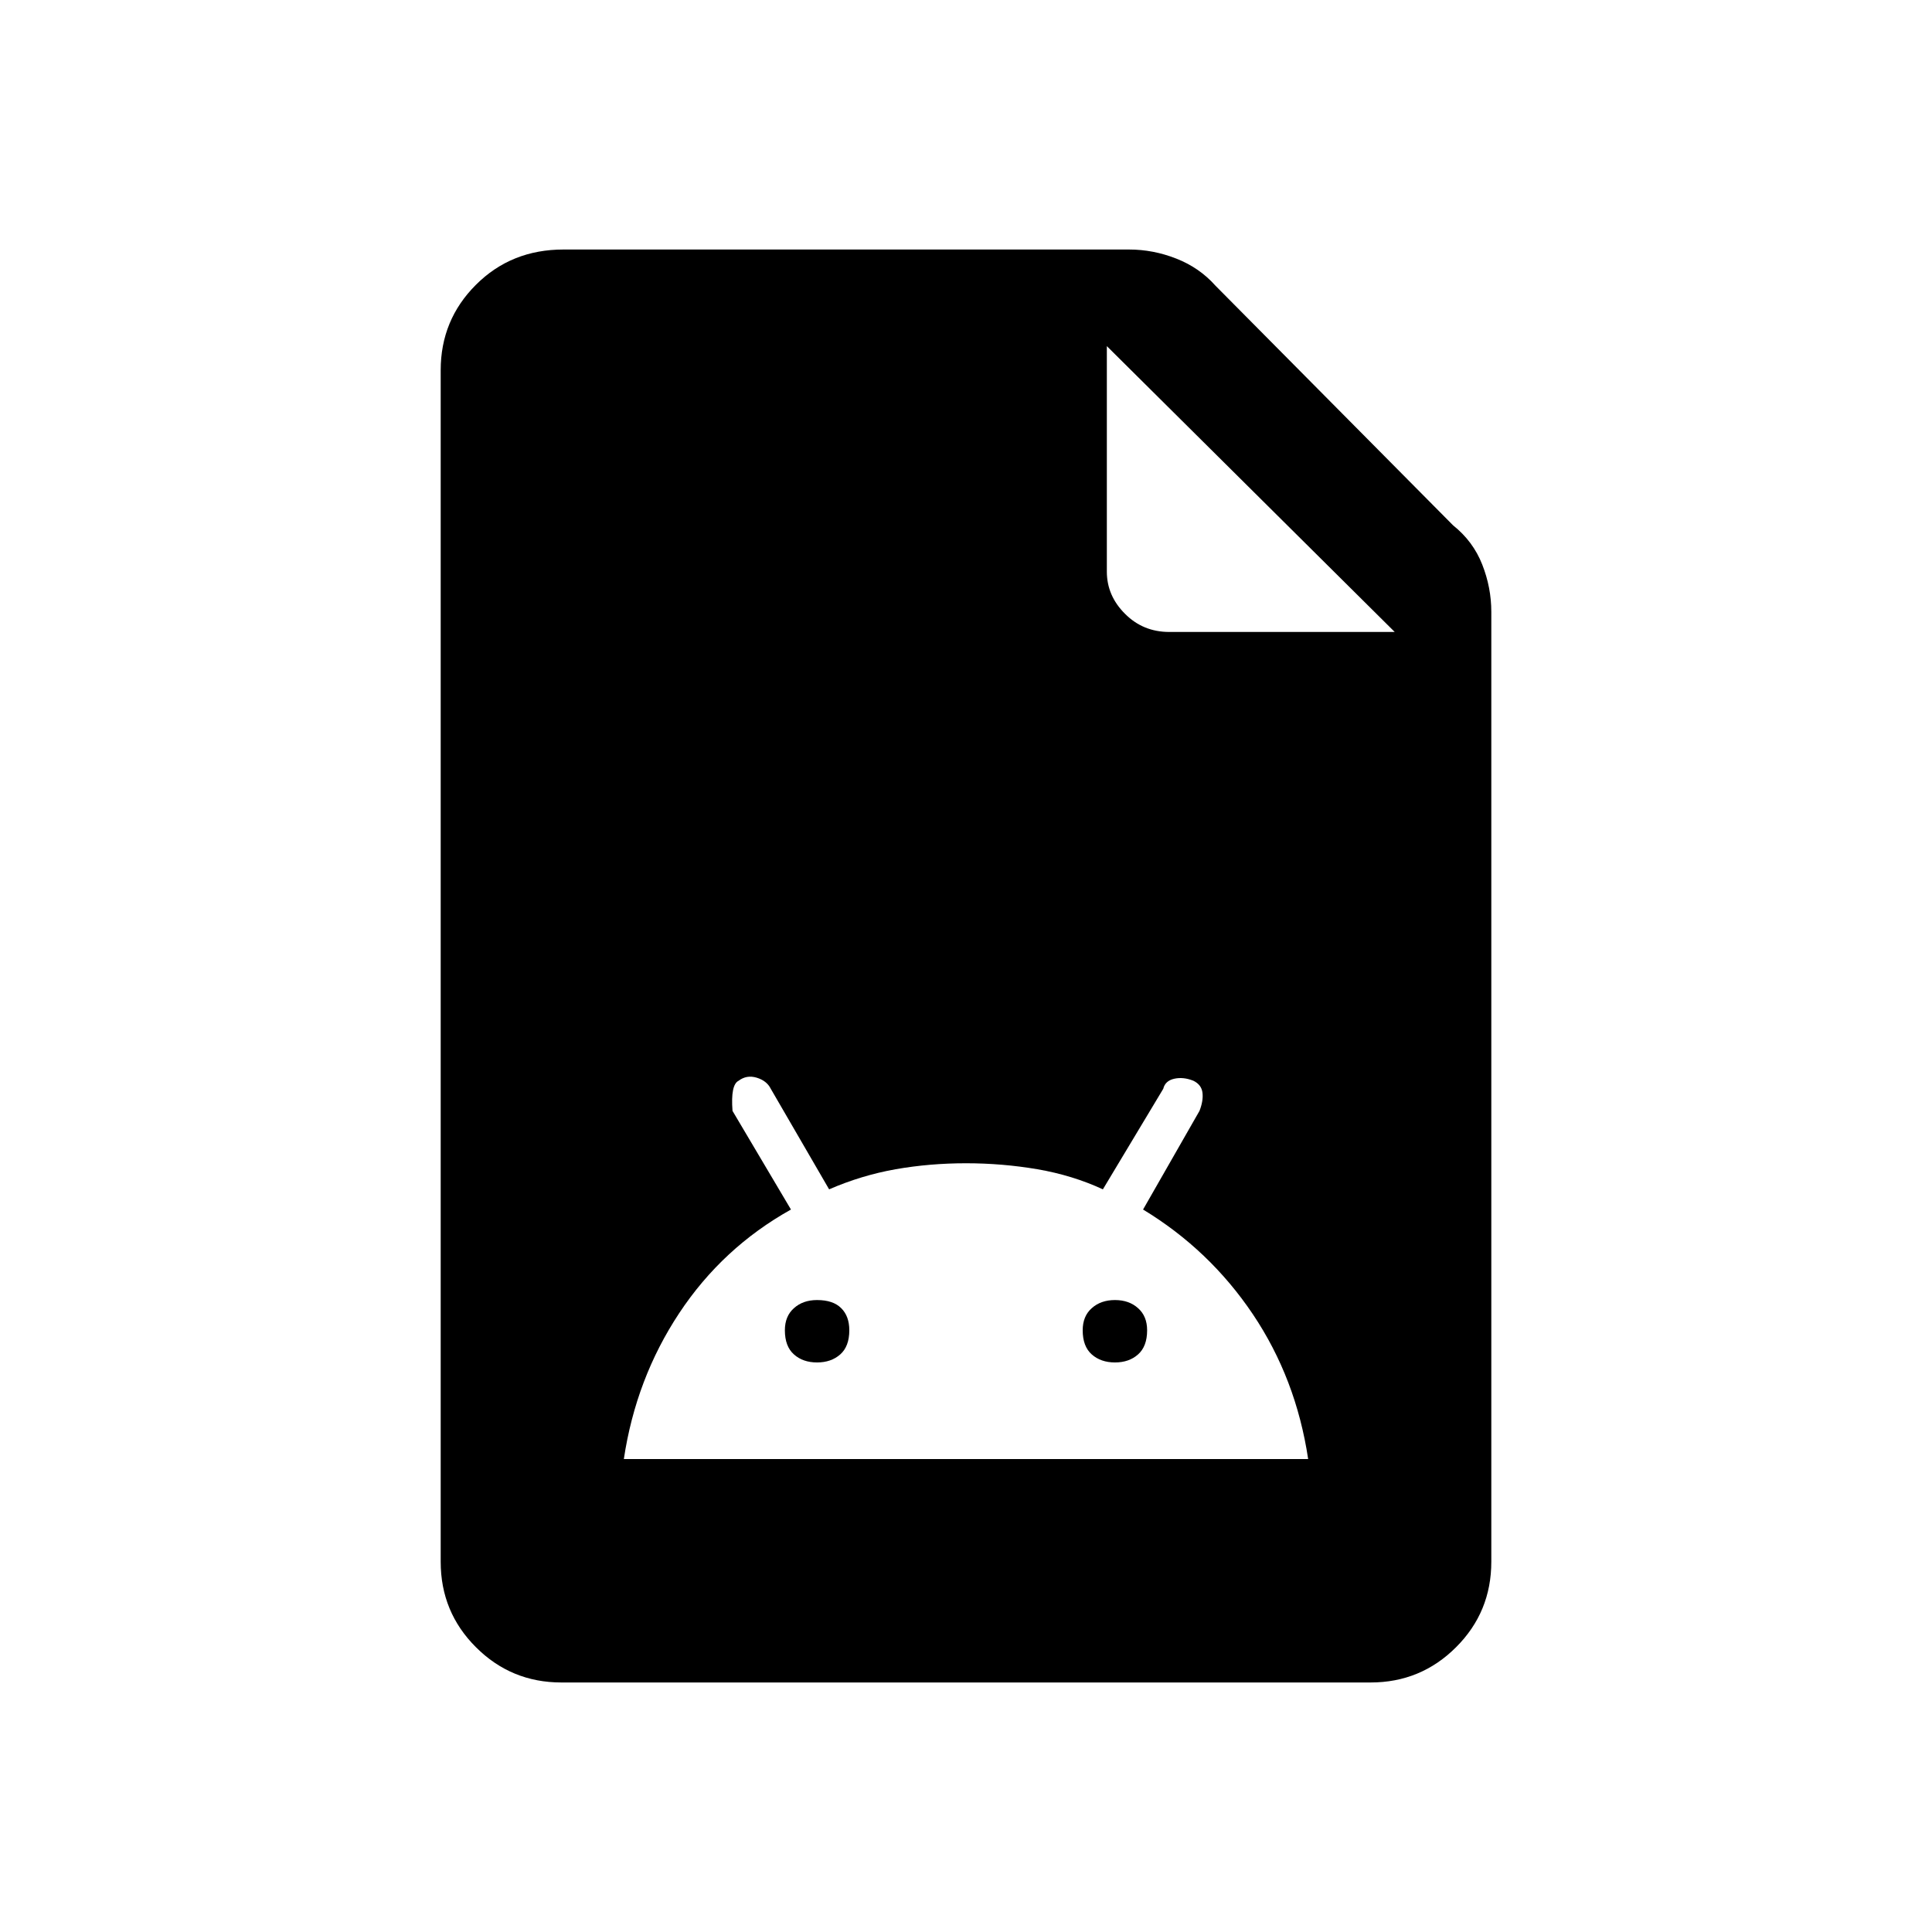 <svg xmlns="http://www.w3.org/2000/svg" height="20" width="20"><path d="M6.458 15.104h7.084q-.125-.833-.573-1.5-.448-.666-1.136-1.083l.584-1.021q.041-.104.031-.188-.01-.083-.094-.124-.104-.042-.198-.021-.094.021-.114.104l-.625 1.041q-.313-.145-.677-.208-.365-.062-.74-.062t-.729.062q-.354.063-.688.208l-.604-1.041q-.041-.083-.146-.115-.104-.031-.187.032-.084.041-.063.312l.605 1.021q-.709.396-1.157 1.073-.448.677-.573 1.51Zm2-1q-.146 0-.239-.083-.094-.083-.094-.25 0-.146.094-.229.093-.084.239-.084.167 0 .25.084.084.083.084.229 0 .167-.094.25-.094.083-.24.083Zm3.084 0q-.146 0-.24-.083t-.094-.25q0-.146.094-.229.094-.084.24-.084t.239.084q.094.083.094.229 0 .167-.094.25-.093.083-.239.083Zm-5.73 3.313q-.52 0-.885-.365-.365-.364-.365-.885V3.833q0-.521.365-.885.365-.365.906-.365h5.855q.25 0 .489.094.24.094.406.281l2.459 2.48q.208.166.302.406.094.239.094.489v9.834q0 .521-.365.885-.365.365-.885.365Zm5.646-11.5q0 .25.188.437.187.188.458.188h2.334l-2.98-2.959Z"/></svg>